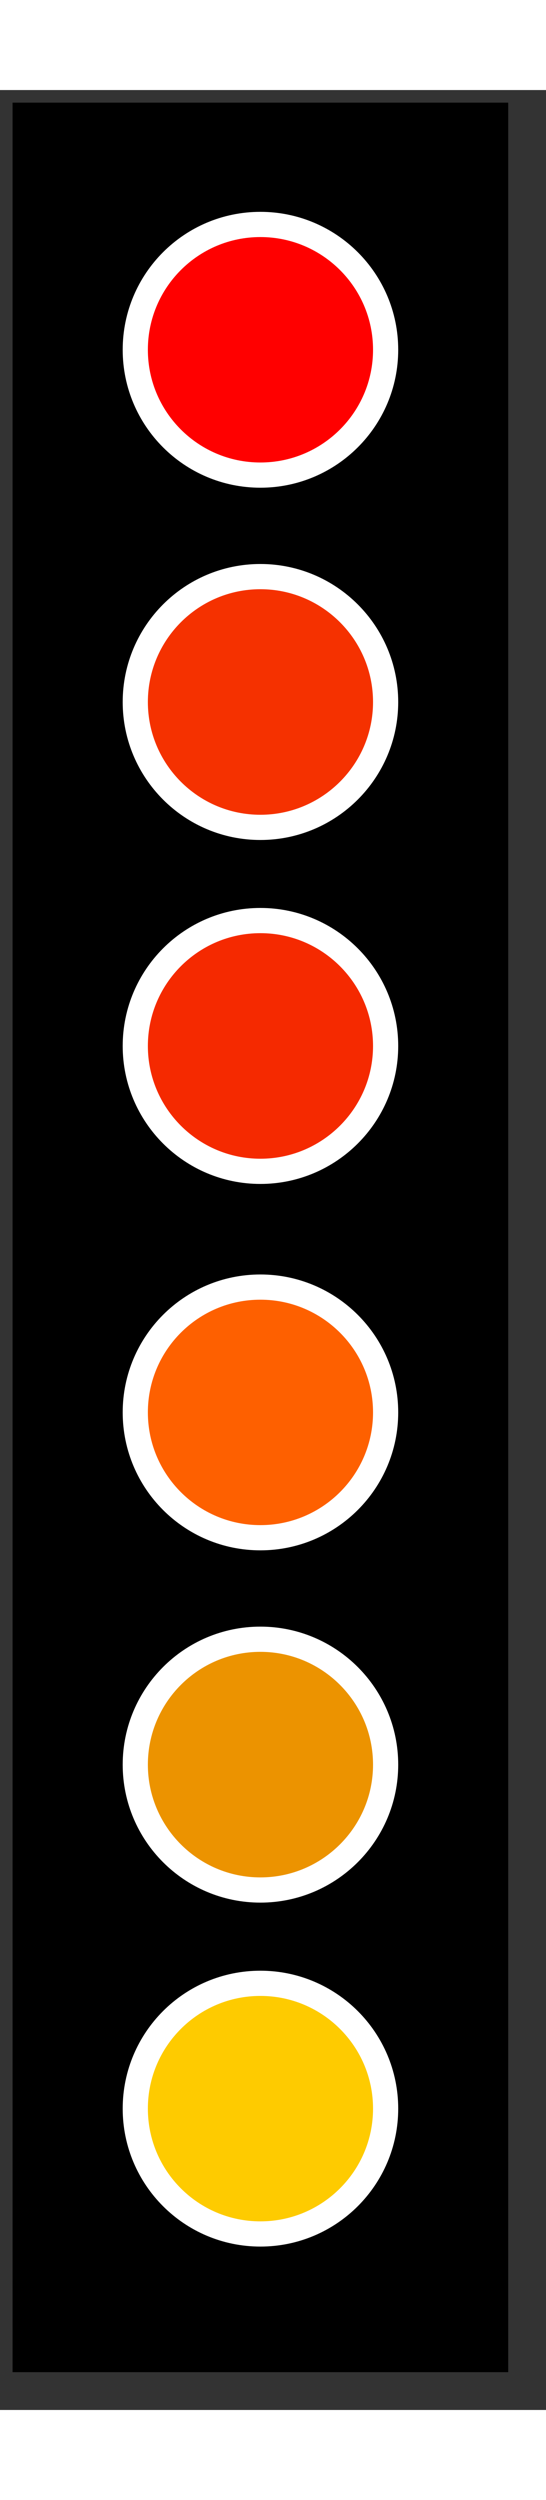 <?xml version="1.0" encoding="UTF-8" standalone="no"?>
<!DOCTYPE svg PUBLIC "-//W3C//DTD SVG 1.1//EN" "http://www.w3.org/Graphics/SVG/1.1/DTD/svg11.dtd">
<svg version="1.1" xmlns="http://www.w3.org/2000/svg" xmlns:xlink="http://www.w3.org/1999/xlink" preserveAspectRatio="xMidYMid meet" viewBox="135.342 99 43.38 184" width="39.38" height="180">

<rect x="135.342" y="99" width="43.38" height="184" fill="#333333" stroke="none"/>

<defs><path d="M136.34 100L175.72 100L175.72 280L136.34 280L136.34 100Z" id="background1"></path>

<path d="M165.98 231.82C165.98 237.3 161.52 241.76 156.03 241.76C150.54 241.76 146.09 237.3 146.09 231.82C146.09 226.33 150.54 221.87 156.03 221.87C161.52 221.87 165.98 226.33 165.98 231.82Z" id="bb1"></path>

<path d="M165.98 259.1C165.98 264.59 161.52 269.04 156.03 269.04C150.54 269.04 146.09 264.59 146.09 259.1C146.09 253.61 150.54 249.16 156.03 249.16C161.52 249.16 165.98 253.61 165.98 259.1Z" id="bb2"></path>

<path d="M165.98 203.88C165.98 209.37 161.52 213.82 156.03 213.82C150.54 213.82 146.09 209.37 146.09 203.88C146.09 198.39 150.54 193.94 156.03 193.94C161.52 193.94 165.98 198.39 165.98 203.88Z" id="bb3"></path>

<path d="M165.98 147.54C165.98 153.02 161.52 157.48 156.03 157.48C150.54 157.48 146.09 153.02 146.09 147.54C146.09 142.05 150.54 137.59 156.03 137.59C161.52 137.59 165.98 142.05 165.98 147.54Z" id="bb4"></path>

<path d="M165.98 174.82C165.98 180.3 161.52 184.76 156.03 184.76C150.54 184.76 146.09 180.3 146.09 174.82C146.09 169.33 150.54 164.87 156.03 164.87C161.52 164.87 165.98 169.33 165.98 174.82Z" id="bb5"></path>

<path d="M165.98 119.6C165.98 125.09 161.52 129.54 156.03 129.54C150.54 129.54 146.09 125.09 146.09 119.6C146.09 114.11 150.54 109.66 156.03 109.66C161.52 109.66 165.98 114.11 165.98 119.6Z" id="bb6"></path>

</defs><g><g><use xlink:href="#background1" opacity="1" fill="#000000" fill-opacity="1"></use></g><g><use xlink:href="#bb1" opacity="1" fill="#ec9300" fill-opacity="1"></use><g><use xlink:href="#bb1" opacity="1" fill-opacity="0" stroke="#ffffff" stroke-width="2" stroke-opacity="1"></use></g></g><g><use xlink:href="#bb2" opacity="1" fill="#fecb00" fill-opacity="1"></use><g><use xlink:href="#bb2" opacity="1" fill-opacity="0" stroke="#ffffff" stroke-width="2" stroke-opacity="1"></use></g></g><g><use xlink:href="#bb3" opacity="1" fill="#fe6000" fill-opacity="1"></use><g><use xlink:href="#bb3" opacity="1" fill-opacity="0" stroke="#ffffff" stroke-width="2" stroke-opacity="1"></use></g></g><g><use xlink:href="#bb4" opacity="1" fill="#f53100" fill-opacity="1"></use><g><use xlink:href="#bb4" opacity="1" fill-opacity="0" stroke="#ffffff" stroke-width="2" stroke-opacity="1"></use></g></g><g><use xlink:href="#bb5" opacity="1" fill="#f52900" fill-opacity="1"></use><g><use xlink:href="#bb5" opacity="1" fill-opacity="0" stroke="#ffffff" stroke-width="2" stroke-opacity="1"></use></g></g><g><use xlink:href="#bb6" opacity="1" fill="#ff0000" fill-opacity="1"></use><g><use xlink:href="#bb6" opacity="1" fill-opacity="0" stroke="#ffffff" stroke-width="2" stroke-opacity="1"></use></g></g></g></svg>